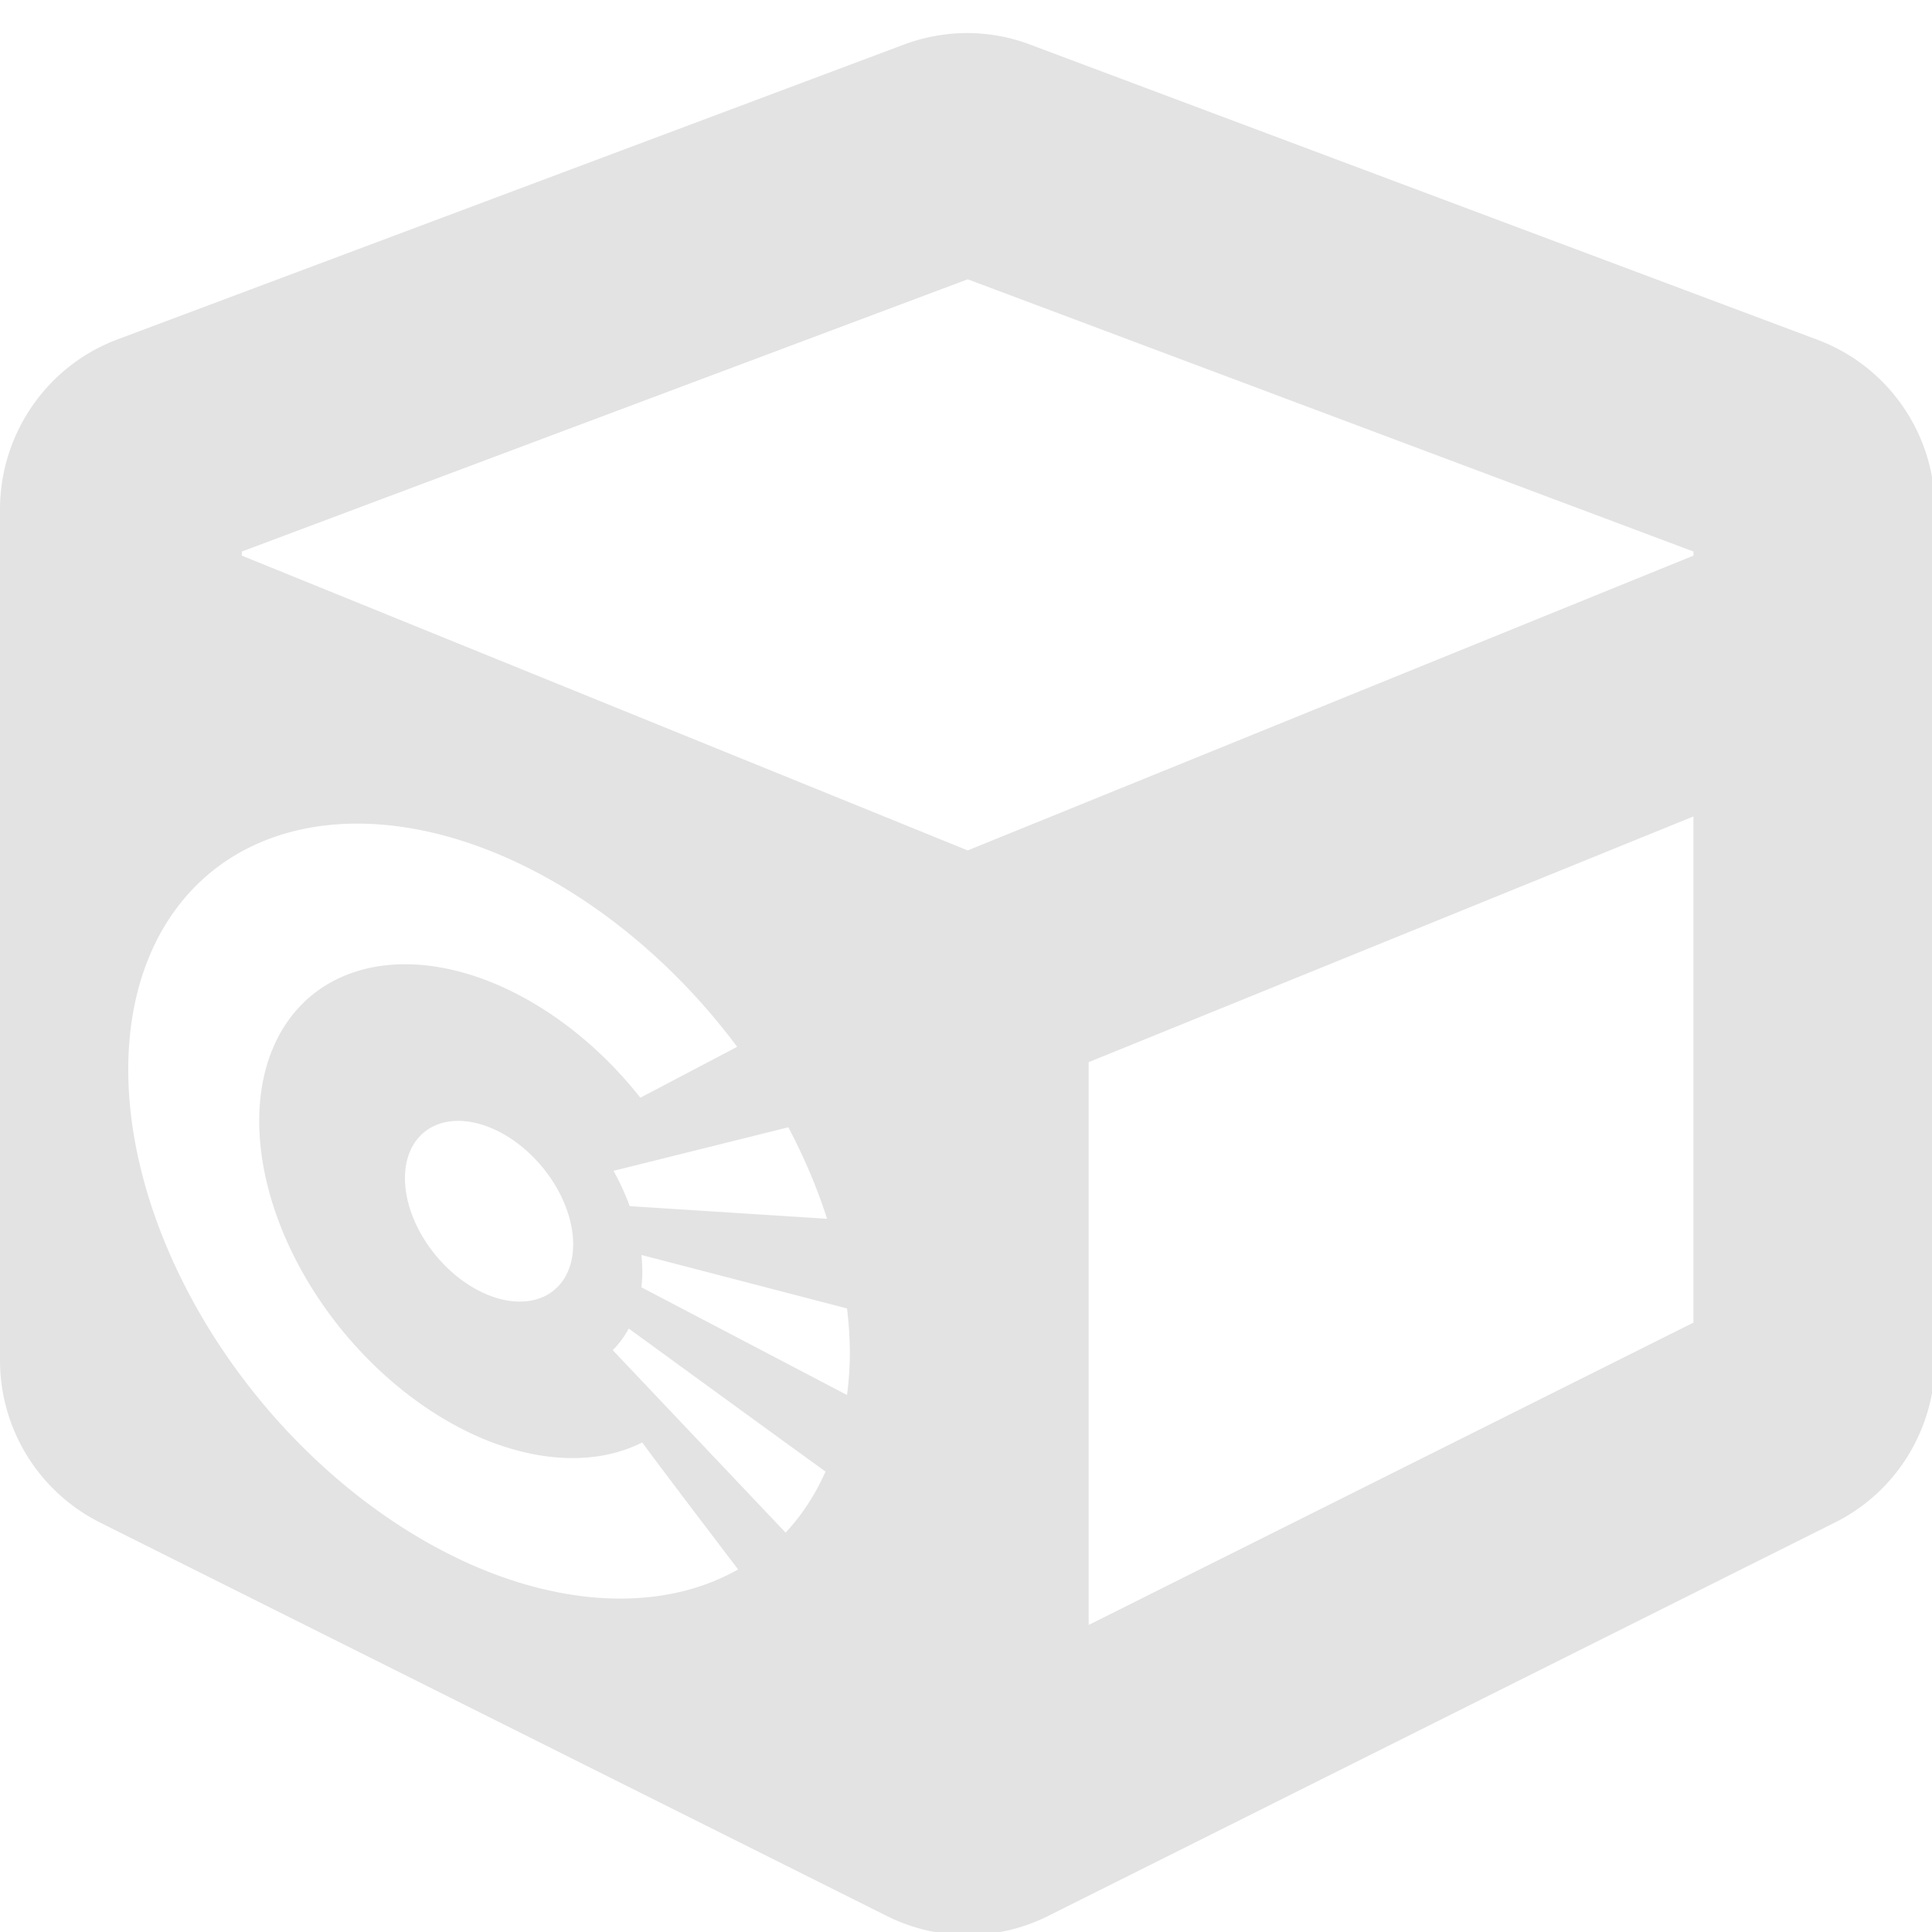<?xml version="1.0" encoding="UTF-8" standalone="no"?>
<!-- Created with Inkscape (http://www.inkscape.org/) -->

<svg
   xmlns:dc="http://purl.org/dc/elements/1.1/"
   xmlns:cc="http://creativecommons.org/ns#"
   xmlns:rdf="http://www.w3.org/1999/02/22-rdf-syntax-ns#"
   xmlns:svg="http://www.w3.org/2000/svg"
   xmlns="http://www.w3.org/2000/svg"
   xmlns:sodipodi="http://sodipodi.sourceforge.net/DTD/sodipodi-0.dtd"
   xmlns:inkscape="http://www.inkscape.org/namespaces/inkscape"
   width="32"
   height="32"
   viewBox="0 0 8.467 8.467"
   version="1.1"
   id="svg8"
   inkscape:version="0.92.5 (2060ec1f9f, 2020-04-08)"
   sodipodi:docname="ocio-lut-3d-look_sl.svg">
  <defs
     id="defs2">
    <style
       id="style1399">.cls-1{fill:#e3e3e3;}</style>
    <style
       id="style1399-4">.cls-1{fill:#e3e3e3;}</style>
    <style
       id="style1399-8">.cls-1{fill:#e3e3e3;}</style>
    <style
       id="style1399-4-5">.cls-1{fill:#e3e3e3;}</style>
    <style
       id="style1399-9">.cls-1{fill:#e3e3e3;}</style>
    <style
       id="style1399-4-6">.cls-1{fill:#e3e3e3;}</style>
    <style
       id="style1399-8-4">.cls-1{fill:#e3e3e3;}</style>
    <style
       id="style1399-4-5-3">.cls-1{fill:#e3e3e3;}</style>
    <style
       id="style1399-88">.cls-1{fill:#e3e3e3;}</style>
    <style
       id="style1399-3">.cls-1{fill:#e3e3e3;}</style>
    <style
       id="style1399-94">.cls-1{fill:#e3e3e3;}</style>
    <style
       id="style1399-5">.cls-1{fill:#e3e3e3;}</style>
    <style
       id="style1399-89">.cls-1{fill:#e3e3e3;}</style>
    <style
       id="style1399-4-7">.cls-1{fill:#e3e3e3;}</style>
    <style
       id="style1399-8-7">.cls-1{fill:#e3e3e3;}</style>
    <style
       id="style1399-4-5-6">.cls-1{fill:#e3e3e3;}</style>
    <style
       id="style1399-97">.cls-1{fill:#e3e3e3;}</style>
  </defs>
  <sodipodi:namedview
     id="base"
     pagecolor="#ffffff"
     bordercolor="#666666"
     borderopacity="1.0"
     inkscape:pageopacity="0.0"
     inkscape:pageshadow="2"
     inkscape:zoom="4"
     inkscape:cx="23.325503"
     inkscape:cy="9.2371856"
     inkscape:document-units="mm"
     inkscape:current-layer="svg8"
     showgrid="false"
     units="px"
     inkscape:window-width="3388"
     inkscape:window-height="1376"
     inkscape:window-x="1277"
     inkscape:window-y="507"
     inkscape:window-maximized="1"
     inkscape:snap-bbox="true"
     inkscape:snap-bbox-edge-midpoints="true"
     inkscape:bbox-nodes="true"
     inkscape:bbox-paths="true"
     inkscape:snap-bbox-midpoints="true"
     inkscape:snap-nodes="false">
    <sodipodi:guide
       position="8.467,0"
       orientation="-32,0"
       id="guide854"
       inkscape:locked="false" />
    <sodipodi:guide
       position="8.562,8.466"
       orientation="0,-32"
       id="guide856"
       inkscape:locked="false" />
    <sodipodi:guide
       position="0,8.467"
       orientation="32,0"
       id="guide858"
       inkscape:locked="false" />
  </sodipodi:namedview>
  <path
     style="fill:#e3e3e3;fill-opacity:1;stroke-width:0.063"
     d="M 16.002 0.547 C 15.645 0.546 15.288 0.61 14.947 0.738 L 1.943 5.613 C 0.774 6.051 0 7.176 0 8.426 L 0 22.498 C 0 23.636 0.644 24.673 1.656 25.18 L 14.658 31.682 C 15.502 32.107 16.498 32.107 17.342 31.682 L 30.344 25.18 C 31.363 24.673 32 23.63 32 22.498 L 32 8.426 C 32 7.176 31.226 6.057 30.057 5.619 L 17.053 0.744 C 16.715 0.613 16.359 0.548 16.002 0.547 z M 16.004 4.619 L 28.006 9.121 L 28.006 9.189 L 16.004 14.064 L 4 9.189 L 4 9.121 L 16.004 4.619 z M 28.006 13.502 L 28.006 21.873 L 18.004 26.873 L 18.004 17.566 L 28.006 13.502 z M 5.766 13.623 A 7.252 4.91 50.552 0 1 8.088 14.064 A 7.252 4.91 50.552 0 1 12.191 17.312 L 10.59 18.154 A 4.621 3.128 50.552 0 0 8.088 16.229 A 4.621 3.128 50.552 0 0 4.287 18.539 A 4.621 3.128 50.552 0 0 8.088 23.834 A 4.621 3.128 50.552 0 0 10.621 23.855 C 10.924 24.271 12.108 25.825 12.207 25.955 A 7.252 4.91 50.552 0 1 8.088 25.998 A 7.252 4.91 50.552 0 1 2.121 17.689 A 7.252 4.91 50.552 0 1 5.766 13.623 z M 7.547 18.537 A 1.69 1.144 50.552 0 1 8.088 18.641 A 1.69 1.144 50.552 0 1 9.479 20.576 A 1.69 1.144 50.552 0 1 8.088 21.422 A 1.69 1.144 50.552 0 1 6.697 19.484 A 1.69 1.144 50.552 0 1 7.547 18.537 z M 13.037 18.643 A 7.252 4.91 50.552 0 1 13.678 20.156 L 10.414 19.947 A 3.081 2.086 50.552 0 0 10.146 19.363 L 13.037 18.643 z M 10.607 20.754 L 14.008 21.639 A 7.252 4.91 50.552 0 1 14.055 22.373 A 7.252 4.91 50.552 0 1 14.008 23.07 L 10.607 21.289 A 3.081 2.086 50.552 0 0 10.623 21.025 A 3.081 2.086 50.552 0 0 10.607 20.754 z M 10.398 21.971 C 11.041 22.439 12.983 23.854 13.652 24.336 A 7.252 4.91 50.552 0 1 12.992 25.346 L 10.133 22.328 A 3.081 2.086 50.552 0 0 10.398 21.971 z "
     transform="scale(0.265)"
     id="path822" />
</svg>

